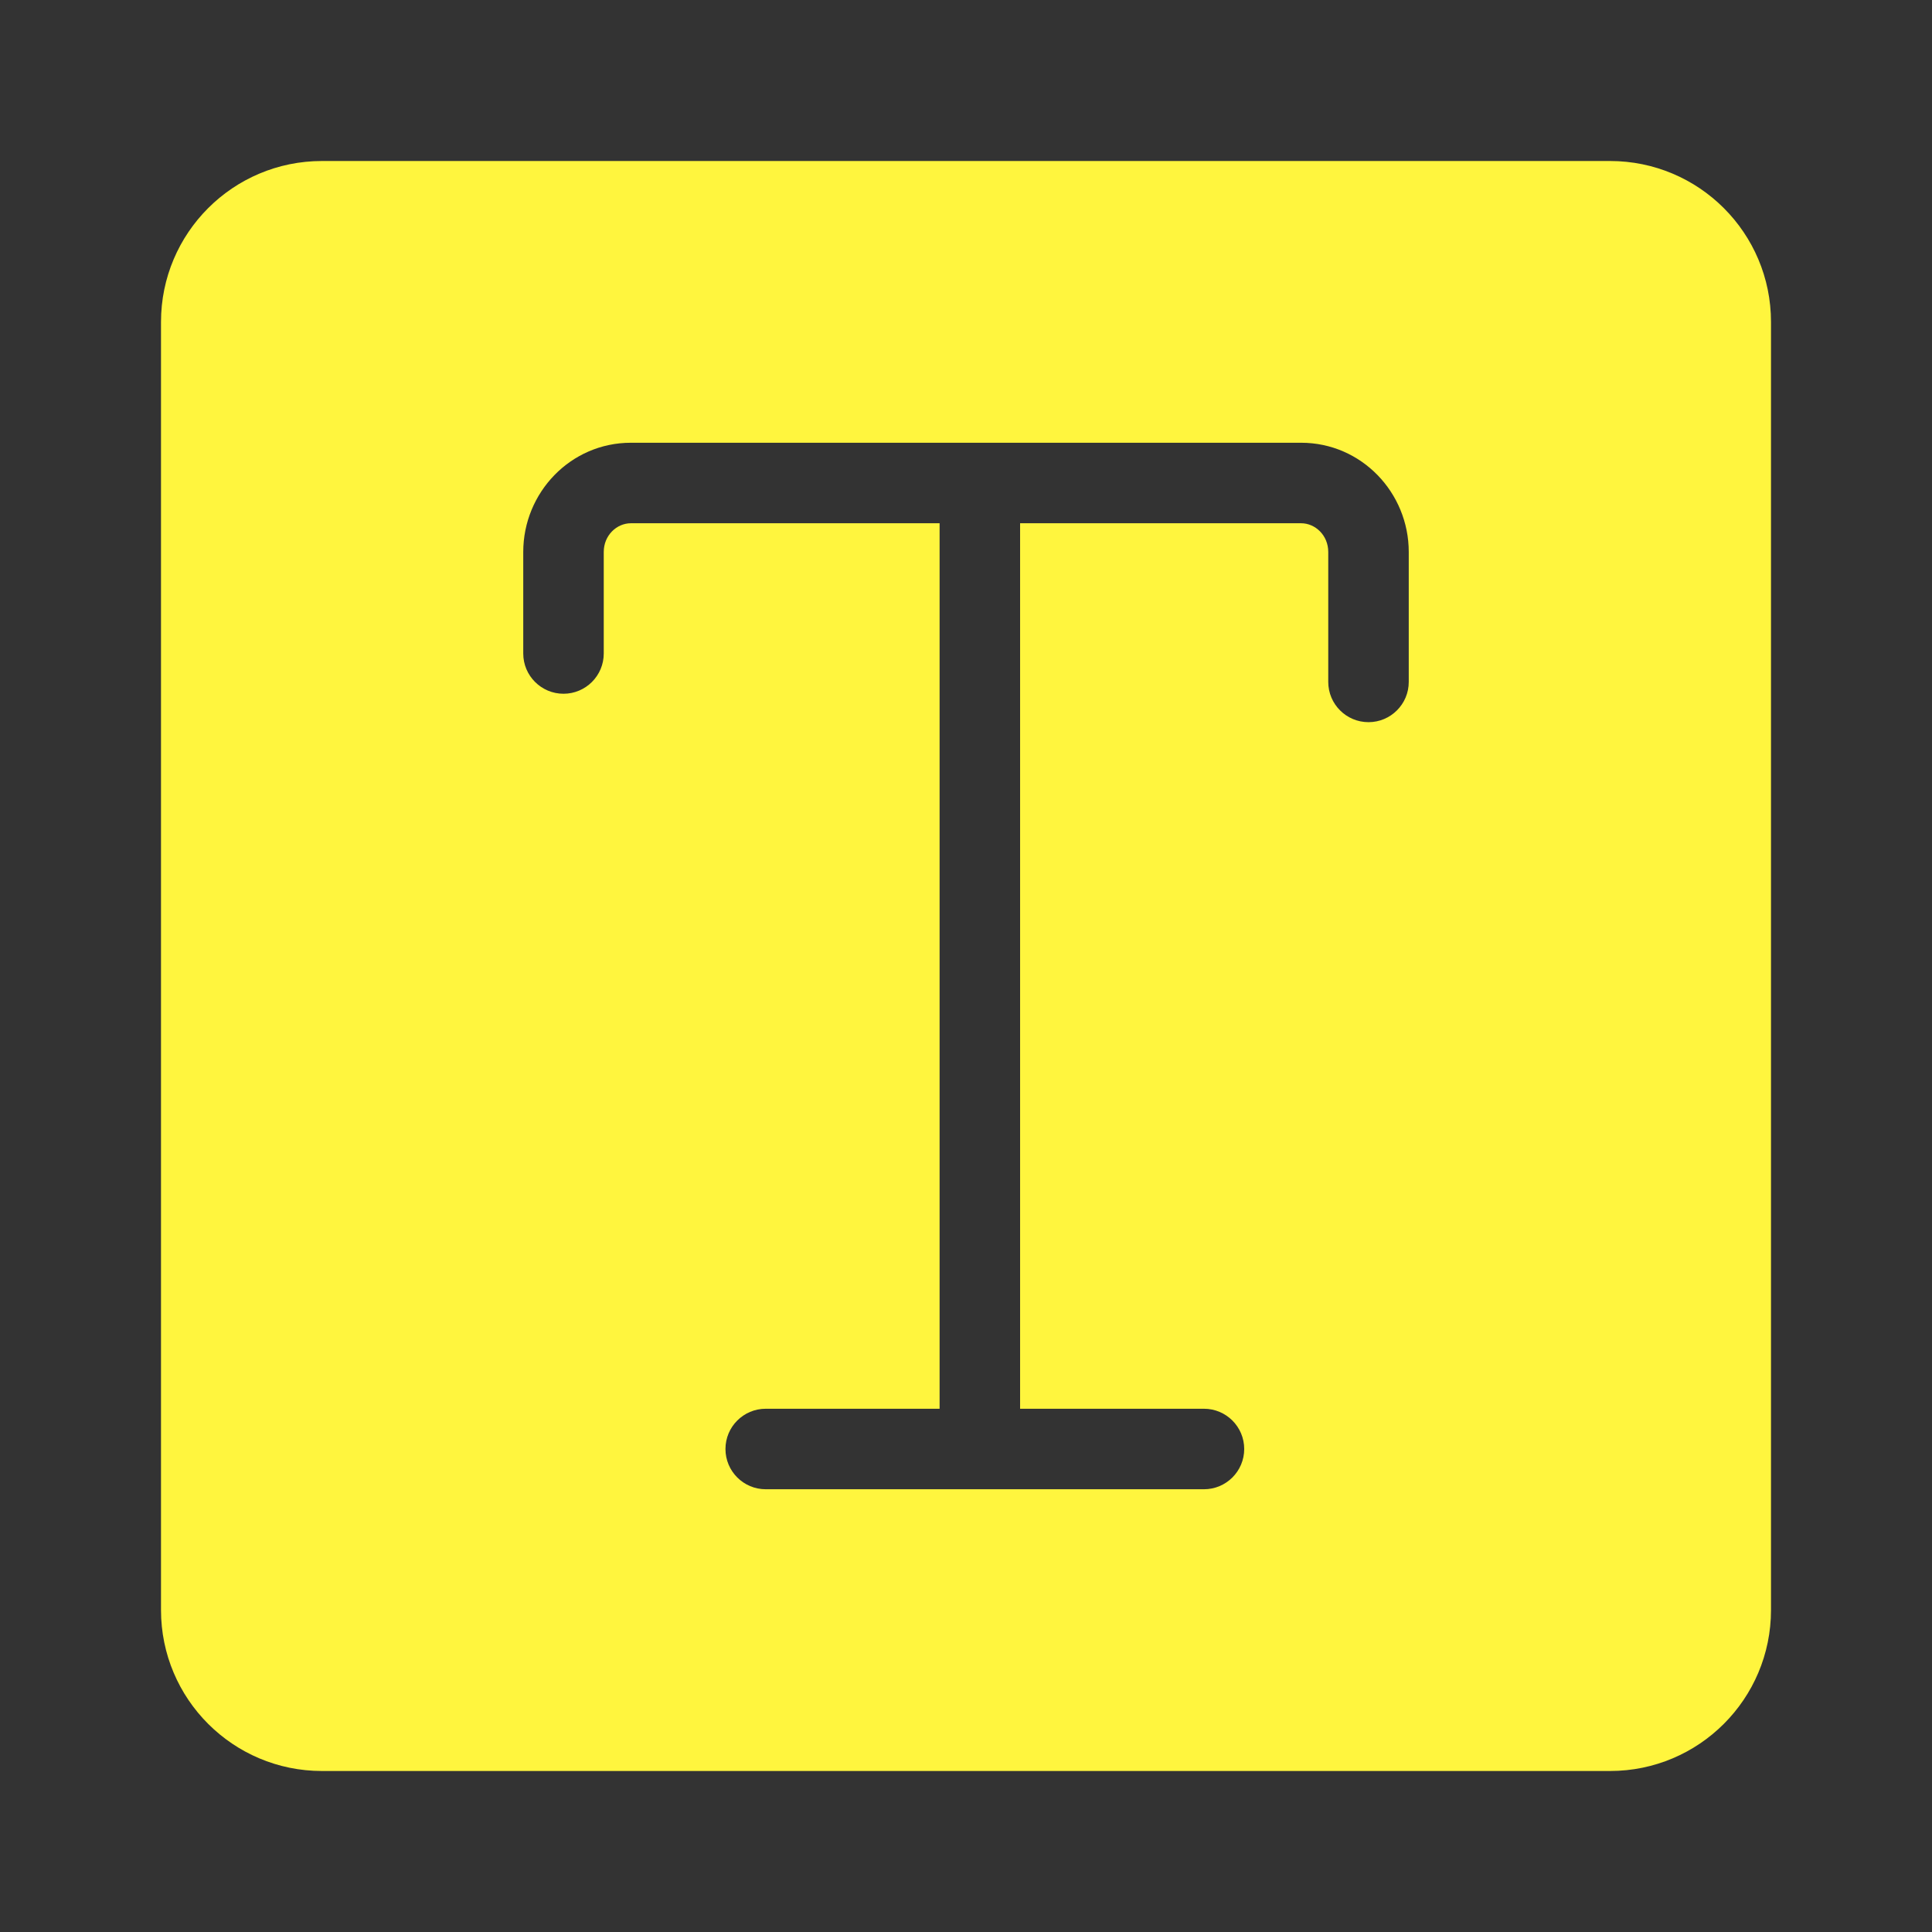 <svg width="24" height="24" viewBox="0 0 24 24" fill="none" xmlns="http://www.w3.org/2000/svg">
<rect x="0" y="0" width="24" height="24" fill="#333333" stroke="none"/>
<path fill-rule="evenodd" clip-rule="evenodd" d="M4 2C2.895 2 2 2.895 2 4V20C2 21.105 2.895 22 4 22H20C21.105 22 22 21.105 22 20V4C22 2.895 21.105 2 20 2H4ZM7.837 5.5C7.088 5.5 6.5 6.119 6.5 6.857V8.118C6.5 8.394 6.724 8.618 7 8.618C7.276 8.618 7.5 8.394 7.5 8.118V6.857C7.5 6.649 7.662 6.5 7.837 6.5H11.672V17.5H9.512C9.236 17.5 9.012 17.724 9.012 18C9.012 18.276 9.236 18.5 9.512 18.5H12.172H14.956C15.232 18.5 15.456 18.276 15.456 18C15.456 17.724 15.232 17.5 14.956 17.5H12.672V6.5H16.163C16.338 6.5 16.5 6.649 16.5 6.857V8.471C16.5 8.747 16.724 8.971 17 8.971C17.276 8.971 17.5 8.747 17.5 8.471V6.857C17.5 6.119 16.912 5.5 16.163 5.5H12.172H7.837Z" fill="#FFF53E"/>
</svg>
